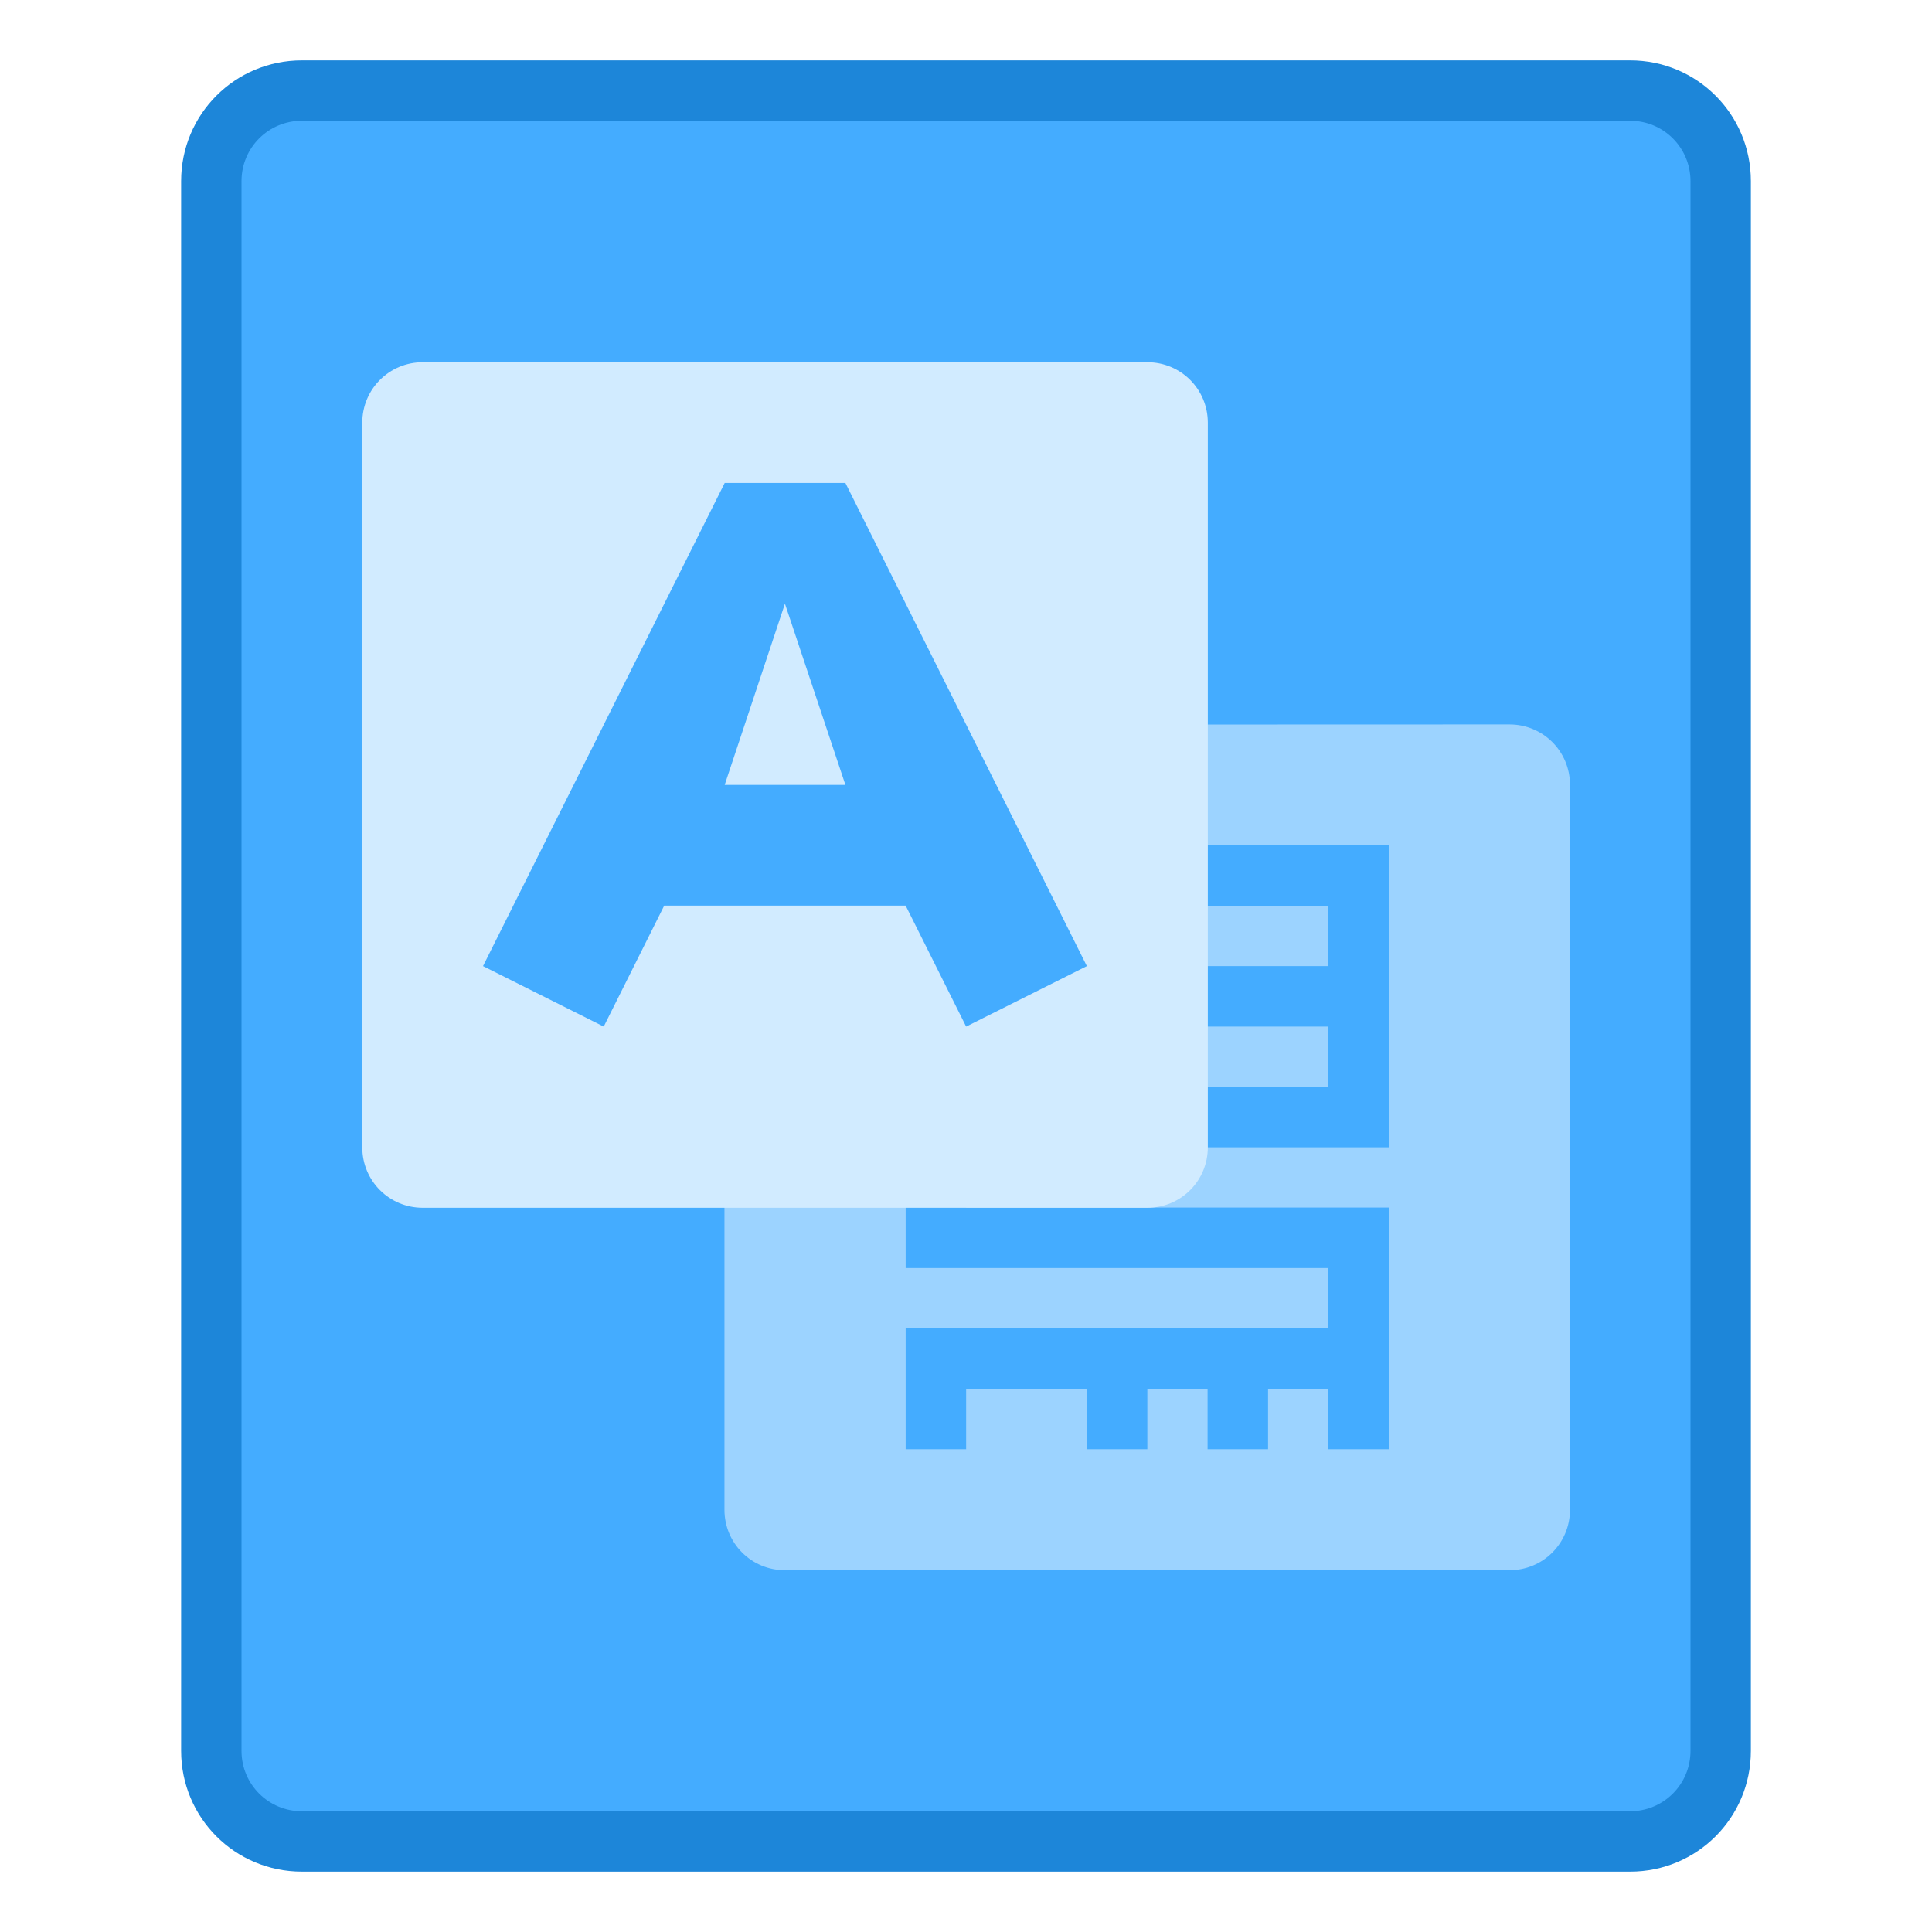<?xml version="1.0" encoding="UTF-8" standalone="no"?>
<!-- Created with Inkscape (http://www.inkscape.org/) -->

<svg
   width="32"
   height="32"
   viewBox="0 0 32 32"
   version="1.1"
   id="svg8"
   inkscape:version="1.2.1 (9c6d41e410, 2022-07-14)"
   sodipodi:docname="application-x-gettext-translation.svg"
   xml:space="preserve"
   xmlns:inkscape="http://www.inkscape.org/namespaces/inkscape"
   xmlns:sodipodi="http://sodipodi.sourceforge.net/DTD/sodipodi-0.dtd"
   xmlns="http://www.w3.org/2000/svg"
   xmlns:svg="http://www.w3.org/2000/svg"
   xmlns:rdf="http://www.w3.org/1999/02/22-rdf-syntax-ns#"
   xmlns:cc="http://creativecommons.org/ns#"
   xmlns:dc="http://purl.org/dc/elements/1.1/"><title
     id="title7895">Antu icon Theme</title><defs
     id="defs2"><style
       type="text/css"
       id="current-color-scheme">
      .ColorScheme-Text {
        color:#122036;
      }
      </style><style
       id="current-color-scheme-5"
       type="text/css">
      .ColorScheme-Text {
        color:#122036;
      }
      </style><style
       id="current-color-scheme-2"
       type="text/css">
      .ColorScheme-Text {
        color:#122036;
      }
      </style><style
       id="current-color-scheme-1"
       type="text/css">
      .ColorScheme-Text {
        color:#122036;
      }
      </style><style
       type="text/css"
       id="current-color-scheme-10">
      .ColorScheme-Text {
        color:#122036;
      }
      </style><style
       id="current-color-scheme-0"
       type="text/css">
      .ColorScheme-Text {
        color:#122036;
      }
      </style><style
       id="current-color-scheme-26"
       type="text/css">
      .ColorScheme-Text {
        color:#122036;
      }
      </style><style
       type="text/css"
       id="current-color-scheme-27">
      .ColorScheme-Text {
        color:#122036;
      }
      </style><style
       type="text/css"
       id="current-color-scheme-7">
      .ColorScheme-Text {
        color:#122036;
      }
      </style><style
       type="text/css"
       id="current-color-scheme-5-09">
      .ColorScheme-Text {
        color:#122036;
      }
      </style><style
       type="text/css"
       id="current-color-scheme-0-3">
      .ColorScheme-Text {
        color:#122036;
      }
      </style><style
       type="text/css"
       id="current-color-scheme-7-9">
      .ColorScheme-Text {
        color:#122036;
      }
      </style><style
       type="text/css"
       id="current-color-scheme-5-3">
      .ColorScheme-Text {
        color:#122036;
      }
      </style><style
       type="text/css"
       id="current-color-scheme-79">
      .ColorScheme-Text {
        color:#122036;
      }
      </style><style
       type="text/css"
       id="current-color-scheme-7-2">
      .ColorScheme-Text {
        color:#122036;
      }
      </style><style
       type="text/css"
       id="current-color-scheme-5-0">
      .ColorScheme-Text {
        color:#122036;
      }
      </style><style
       type="text/css"
       id="current-color-scheme-6753">
      .ColorScheme-Text {
        color:#36404d;
      }
      </style><style
       type="text/css"
       id="current-color-scheme-67">
      .ColorScheme-Text {
        color:#122036;
      }
      </style><style
       type="text/css"
       id="current-color-scheme-7-56">
      .ColorScheme-Text {
        color:#122036;
      }
      </style><style
       type="text/css"
       id="current-color-scheme-5-29">
      .ColorScheme-Text {
        color:#122036;
      }
      </style><style
       type="text/css"
       id="current-color-scheme-6">
      .ColorScheme-Text {
        color:#122036;
      }
      </style><style
       type="text/css"
       id="current-color-scheme-1-127">
      .ColorScheme-Text {
        color:#122036;
      }
      </style><style
       id="current-color-scheme-10-093"
       type="text/css">
      .ColorScheme-Text {
        color:#122036;
      }
      </style><style
       id="current-color-scheme-5-7"
       type="text/css">
      .ColorScheme-Text {
        color:#122036;
      }
      </style><style
       id="current-color-scheme-1-2"
       type="text/css">
      .ColorScheme-Text {
        color:#122036;
      }
      </style><style
       type="text/css"
       id="current-color-scheme-10-9">
      .ColorScheme-Text {
        color:#122036;
      }
      </style><style
       type="text/css"
       id="current-color-scheme-675">
      .ColorScheme-Text {
        color:#36404d;
      }
      </style><style
       type="text/css"
       id="current-color-scheme-67-3">
      .ColorScheme-Text {
        color:#122036;
      }
      </style><style
       type="text/css"
       id="current-color-scheme-7-5">
      .ColorScheme-Text {
        color:#122036;
      }
      </style><style
       type="text/css"
       id="current-color-scheme-5-6">
      .ColorScheme-Text {
        color:#122036;
      }
      </style><style
       type="text/css"
       id="current-color-scheme-6-29">
      .ColorScheme-Text {
        color:#122036;
      }
      </style><style
       type="text/css"
       id="current-color-scheme-1-12">
      .ColorScheme-Text {
        color:#122036;
      }
      </style><style
       id="current-color-scheme-10-7"
       type="text/css">
      .ColorScheme-Text {
        color:#122036;
      }
      </style><style
       id="current-color-scheme-5-7-0"
       type="text/css">
      .ColorScheme-Text {
        color:#122036;
      }
      </style><style
       id="current-color-scheme-1-2-9"
       type="text/css">
      .ColorScheme-Text {
        color:#122036;
      }
      </style><style
       type="text/css"
       id="current-color-scheme-10-9-3">
      .ColorScheme-Text {
        color:#122036;
      }
      </style><style
       type="text/css"
       id="current-color-scheme-5356">
      .ColorScheme-Text {
        color:#36404d;
      }
      </style><style
       type="text/css"
       id="current-color-scheme-67-2">
      .ColorScheme-Text {
        color:#122036;
      }
      </style><style
       type="text/css"
       id="current-color-scheme-7-9-6">
      .ColorScheme-Text {
        color:#122036;
      }
      </style><style
       type="text/css"
       id="current-color-scheme-5-1">
      .ColorScheme-Text {
        color:#122036;
      }
      </style><style
       type="text/css"
       id="current-color-scheme-6-2">
      .ColorScheme-Text {
        color:#122036;
      }
      </style><style
       type="text/css"
       id="current-color-scheme-1-7">
      .ColorScheme-Text {
        color:#122036;
      }
      </style><style
       id="current-color-scheme-10-09"
       type="text/css">
      .ColorScheme-Text {
        color:#122036;
      }
      </style><style
       id="current-color-scheme-5-7-3"
       type="text/css">
      .ColorScheme-Text {
        color:#122036;
      }
      </style><style
       id="current-color-scheme-1-2-6"
       type="text/css">
      .ColorScheme-Text {
        color:#122036;
      }
      </style><style
       type="text/css"
       id="current-color-scheme-10-9-0">
      .ColorScheme-Text {
        color:#122036;
      }
      </style><style
       type="text/css"
       id="current-color-scheme-535">
      .ColorScheme-Text {
        color:#36404d;
      }
      </style><style
       type="text/css"
       id="current-color-scheme-67-6">
      .ColorScheme-Text {
        color:#122036;
      }
      </style><style
       type="text/css"
       id="current-color-scheme-7-2-0">
      .ColorScheme-Text {
        color:#122036;
      }
      </style><style
       type="text/css"
       id="current-color-scheme-5-9">
      .ColorScheme-Text {
        color:#122036;
      }
      </style><style
       type="text/css"
       id="current-color-scheme-6-1">
      .ColorScheme-Text {
        color:#122036;
      }
      </style><style
       type="text/css"
       id="current-color-scheme-1-27">
      .ColorScheme-Text {
        color:#122036;
      }
      </style><style
       id="current-color-scheme-10-0"
       type="text/css">
      .ColorScheme-Text {
        color:#122036;
      }
      </style><style
       id="current-color-scheme-5-7-9"
       type="text/css">
      .ColorScheme-Text {
        color:#122036;
      }
      </style><style
       id="current-color-scheme-1-2-3"
       type="text/css">
      .ColorScheme-Text {
        color:#122036;
      }
      </style><style
       type="text/css"
       id="current-color-scheme-10-9-6">
      .ColorScheme-Text {
        color:#122036;
      }
      </style><style
       id="current-color-scheme-60"
       type="text/css">
      .ColorScheme-Text {
        color:#122036;
      }
      </style><style
       type="text/css"
       id="current-color-scheme-53">
      .ColorScheme-Text {
        color:#36404d;
      }
      </style><style
       type="text/css"
       id="current-color-scheme-67-5">
      .ColorScheme-Text {
        color:#122036;
      }
      </style><style
       type="text/css"
       id="current-color-scheme-7-6">
      .ColorScheme-Text {
        color:#122036;
      }
      </style><style
       type="text/css"
       id="current-color-scheme-5-2">
      .ColorScheme-Text {
        color:#122036;
      }
      </style><style
       type="text/css"
       id="current-color-scheme-6-9">
      .ColorScheme-Text {
        color:#122036;
      }
      </style><style
       type="text/css"
       id="current-color-scheme-1-1">
      .ColorScheme-Text {
        color:#122036;
      }
      </style><style
       id="current-color-scheme-10-2"
       type="text/css">
      .ColorScheme-Text {
        color:#122036;
      }
      </style><style
       id="current-color-scheme-5-7-7"
       type="text/css">
      .ColorScheme-Text {
        color:#122036;
      }
      </style><style
       id="current-color-scheme-1-2-0"
       type="text/css">
      .ColorScheme-Text {
        color:#122036;
      }
      </style><style
       type="text/css"
       id="current-color-scheme-10-9-9">
      .ColorScheme-Text {
        color:#122036;
      }
      </style><style
       type="text/css"
       id="current-color-scheme-3">
      .ColorScheme-Text {
        color:#36404d;
      }
      </style><style
       id="current-color-scheme-8"
       type="text/css">
      .ColorScheme-Text {
        color:#36404d;
      }
      </style><style
       type="text/css"
       id="current-color-scheme-6-6">
      .ColorScheme-Text {
        color:#36404d;
      }
      </style><style
       type="text/css"
       id="current-color-scheme-9">
      .ColorScheme-Text {
        color:#36404d;
      }
      </style><style
       type="text/css"
       id="current-color-scheme-79-6">
      .ColorScheme-Text {
        color:#36404d;
      }
      </style><style
       id="current-color-scheme-8-2"
       type="text/css">
      .ColorScheme-Text {
        color:#36404d;
      }
      </style><style
       type="text/css"
       id="current-color-scheme-6-0">
      .ColorScheme-Text {
        color:#36404d;
      }
      </style><style
       type="text/css"
       id="current-color-scheme-9-2">
      .ColorScheme-Text {
        color:#36404d;
      }
      </style><style
       type="text/css"
       id="current-color-scheme-12">
      .ColorScheme-Text {
        color:#36404d;
      }
      </style><style
       type="text/css"
       id="current-color-scheme-67-7">
      .ColorScheme-Text {
        color:#122036;
      }
      </style><style
       type="text/css"
       id="current-color-scheme-7-0">
      .ColorScheme-Text {
        color:#122036;
      }
      </style><style
       type="text/css"
       id="current-color-scheme-5-93">
      .ColorScheme-Text {
        color:#122036;
      }
      </style><style
       type="text/css"
       id="current-color-scheme-6-60">
      .ColorScheme-Text {
        color:#122036;
      }
      </style><style
       type="text/css"
       id="current-color-scheme-1-6">
      .ColorScheme-Text {
        color:#122036;
      }
      </style><style
       id="current-color-scheme-10-26"
       type="text/css">
      .ColorScheme-Text {
        color:#122036;
      }
      </style><style
       id="current-color-scheme-5-7-1"
       type="text/css">
      .ColorScheme-Text {
        color:#122036;
      }
      </style><style
       id="current-color-scheme-1-2-8"
       type="text/css">
      .ColorScheme-Text {
        color:#122036;
      }
      </style><style
       type="text/css"
       id="current-color-scheme-10-9-7">
      .ColorScheme-Text {
        color:#122036;
      }
      </style><style
       type="text/css"
       id="current-color-scheme-37">
      .ColorScheme-Text {
        color:#122036;
      }
      </style><style
       id="current-color-scheme-5-5"
       type="text/css">
      .ColorScheme-Text {
        color:#122036;
      }
      </style><style
       id="current-color-scheme-2-92"
       type="text/css">
      .ColorScheme-Text {
        color:#122036;
      }
      </style><style
       id="current-color-scheme-1-28"
       type="text/css">
      .ColorScheme-Text {
        color:#122036;
      }
      </style><style
       type="text/css"
       id="current-color-scheme-10-97">
      .ColorScheme-Text {
        color:#122036;
      }
      </style><style
       id="current-color-scheme-0-36"
       type="text/css">
      .ColorScheme-Text {
        color:#122036;
      }
      </style><style
       id="current-color-scheme-26-1"
       type="text/css">
      .ColorScheme-Text {
        color:#122036;
      }
      </style><style
       type="text/css"
       id="current-color-scheme-27-2">
      .ColorScheme-Text {
        color:#122036;
      }
      </style><style
       type="text/css"
       id="current-color-scheme-7-93">
      .ColorScheme-Text {
        color:#122036;
      }
      </style><style
       type="text/css"
       id="current-color-scheme-5-09-1">
      .ColorScheme-Text {
        color:#122036;
      }
      </style><style
       type="text/css"
       id="current-color-scheme-0-3-94">
      .ColorScheme-Text {
        color:#122036;
      }
      </style><style
       type="text/css"
       id="current-color-scheme-7-9-7">
      .ColorScheme-Text {
        color:#122036;
      }
      </style><style
       type="text/css"
       id="current-color-scheme-5-3-8">
      .ColorScheme-Text {
        color:#122036;
      }
      </style><style
       type="text/css"
       id="current-color-scheme-79-4">
      .ColorScheme-Text {
        color:#122036;
      }
      </style><style
       type="text/css"
       id="current-color-scheme-7-2-5">
      .ColorScheme-Text {
        color:#122036;
      }
      </style><style
       type="text/css"
       id="current-color-scheme-5-0-0">
      .ColorScheme-Text {
        color:#122036;
      }
      </style><style
       type="text/css"
       id="current-color-scheme-6753-3">
      .ColorScheme-Text {
        color:#36404d;
      }
      </style><style
       type="text/css"
       id="current-color-scheme-67-61">
      .ColorScheme-Text {
        color:#122036;
      }
      </style><style
       type="text/css"
       id="current-color-scheme-7-56-0">
      .ColorScheme-Text {
        color:#122036;
      }
      </style><style
       type="text/css"
       id="current-color-scheme-5-29-6">
      .ColorScheme-Text {
        color:#122036;
      }
      </style><style
       type="text/css"
       id="current-color-scheme-6-3">
      .ColorScheme-Text {
        color:#122036;
      }
      </style><style
       type="text/css"
       id="current-color-scheme-1-127-2">
      .ColorScheme-Text {
        color:#122036;
      }
      </style><style
       id="current-color-scheme-10-093-0"
       type="text/css">
      .ColorScheme-Text {
        color:#122036;
      }
      </style><style
       id="current-color-scheme-5-7-61"
       type="text/css">
      .ColorScheme-Text {
        color:#122036;
      }
      </style><style
       id="current-color-scheme-1-2-5"
       type="text/css">
      .ColorScheme-Text {
        color:#122036;
      }
      </style><style
       type="text/css"
       id="current-color-scheme-10-9-5">
      .ColorScheme-Text {
        color:#122036;
      }
      </style><style
       type="text/css"
       id="current-color-scheme-675-4">
      .ColorScheme-Text {
        color:#36404d;
      }
      </style><style
       type="text/css"
       id="current-color-scheme-67-3-7">
      .ColorScheme-Text {
        color:#122036;
      }
      </style><style
       type="text/css"
       id="current-color-scheme-7-5-6">
      .ColorScheme-Text {
        color:#122036;
      }
      </style><style
       type="text/css"
       id="current-color-scheme-5-6-5">
      .ColorScheme-Text {
        color:#122036;
      }
      </style><style
       type="text/css"
       id="current-color-scheme-6-29-6">
      .ColorScheme-Text {
        color:#122036;
      }
      </style><style
       type="text/css"
       id="current-color-scheme-1-12-9">
      .ColorScheme-Text {
        color:#122036;
      }
      </style><style
       id="current-color-scheme-10-7-3"
       type="text/css">
      .ColorScheme-Text {
        color:#122036;
      }
      </style><style
       id="current-color-scheme-5-7-0-7"
       type="text/css">
      .ColorScheme-Text {
        color:#122036;
      }
      </style><style
       id="current-color-scheme-1-2-9-4"
       type="text/css">
      .ColorScheme-Text {
        color:#122036;
      }
      </style><style
       type="text/css"
       id="current-color-scheme-10-9-3-5">
      .ColorScheme-Text {
        color:#122036;
      }
      </style><style
       type="text/css"
       id="current-color-scheme-5356-2">
      .ColorScheme-Text {
        color:#36404d;
      }
      </style><style
       type="text/css"
       id="current-color-scheme-67-2-5">
      .ColorScheme-Text {
        color:#122036;
      }
      </style><style
       type="text/css"
       id="current-color-scheme-7-9-6-4">
      .ColorScheme-Text {
        color:#122036;
      }
      </style><style
       type="text/css"
       id="current-color-scheme-5-1-7">
      .ColorScheme-Text {
        color:#122036;
      }
      </style><style
       type="text/css"
       id="current-color-scheme-6-2-4">
      .ColorScheme-Text {
        color:#122036;
      }
      </style><style
       type="text/css"
       id="current-color-scheme-1-7-4">
      .ColorScheme-Text {
        color:#122036;
      }
      </style><style
       id="current-color-scheme-10-09-3"
       type="text/css">
      .ColorScheme-Text {
        color:#122036;
      }
      </style><style
       id="current-color-scheme-5-7-3-0"
       type="text/css">
      .ColorScheme-Text {
        color:#122036;
      }
      </style><style
       id="current-color-scheme-1-2-6-7"
       type="text/css">
      .ColorScheme-Text {
        color:#122036;
      }
      </style><style
       type="text/css"
       id="current-color-scheme-10-9-0-8">
      .ColorScheme-Text {
        color:#122036;
      }
      </style><style
       type="text/css"
       id="current-color-scheme-535-6">
      .ColorScheme-Text {
        color:#36404d;
      }
      </style><style
       type="text/css"
       id="current-color-scheme-67-6-8">
      .ColorScheme-Text {
        color:#122036;
      }
      </style><style
       type="text/css"
       id="current-color-scheme-7-2-0-8">
      .ColorScheme-Text {
        color:#122036;
      }
      </style><style
       type="text/css"
       id="current-color-scheme-5-9-4">
      .ColorScheme-Text {
        color:#122036;
      }
      </style><style
       type="text/css"
       id="current-color-scheme-6-1-3">
      .ColorScheme-Text {
        color:#122036;
      }
      </style><style
       type="text/css"
       id="current-color-scheme-1-27-1">
      .ColorScheme-Text {
        color:#122036;
      }
      </style><style
       id="current-color-scheme-10-0-4"
       type="text/css">
      .ColorScheme-Text {
        color:#122036;
      }
      </style><style
       id="current-color-scheme-5-7-9-9"
       type="text/css">
      .ColorScheme-Text {
        color:#122036;
      }
      </style><style
       id="current-color-scheme-1-2-3-2"
       type="text/css">
      .ColorScheme-Text {
        color:#122036;
      }
      </style><style
       type="text/css"
       id="current-color-scheme-10-9-6-0">
      .ColorScheme-Text {
        color:#122036;
      }
      </style><style
       id="current-color-scheme-60-6"
       type="text/css">
      .ColorScheme-Text {
        color:#122036;
      }
      </style><style
       type="text/css"
       id="current-color-scheme-53-89">
      .ColorScheme-Text {
        color:#36404d;
      }
      </style><style
       type="text/css"
       id="current-color-scheme-67-5-2">
      .ColorScheme-Text {
        color:#122036;
      }
      </style><style
       type="text/css"
       id="current-color-scheme-7-6-6">
      .ColorScheme-Text {
        color:#122036;
      }
      </style><style
       type="text/css"
       id="current-color-scheme-5-2-6">
      .ColorScheme-Text {
        color:#122036;
      }
      </style><style
       type="text/css"
       id="current-color-scheme-6-9-4">
      .ColorScheme-Text {
        color:#122036;
      }
      </style><style
       type="text/css"
       id="current-color-scheme-1-1-9">
      .ColorScheme-Text {
        color:#122036;
      }
      </style><style
       id="current-color-scheme-10-2-5"
       type="text/css">
      .ColorScheme-Text {
        color:#122036;
      }
      </style><style
       id="current-color-scheme-5-7-7-0"
       type="text/css">
      .ColorScheme-Text {
        color:#122036;
      }
      </style><style
       id="current-color-scheme-1-2-0-4"
       type="text/css">
      .ColorScheme-Text {
        color:#122036;
      }
      </style><style
       type="text/css"
       id="current-color-scheme-10-9-9-8">
      .ColorScheme-Text {
        color:#122036;
      }
      </style><style
       type="text/css"
       id="current-color-scheme-3-7">
      .ColorScheme-Text {
        color:#36404d;
      }
      </style><style
       id="current-color-scheme-8-1"
       type="text/css">
      .ColorScheme-Text {
        color:#36404d;
      }
      </style><style
       type="text/css"
       id="current-color-scheme-6-6-7">
      .ColorScheme-Text {
        color:#36404d;
      }
      </style><style
       type="text/css"
       id="current-color-scheme-9-27">
      .ColorScheme-Text {
        color:#36404d;
      }
      </style><style
       type="text/css"
       id="current-color-scheme-79-6-2">
      .ColorScheme-Text {
        color:#36404d;
      }
      </style><style
       id="current-color-scheme-8-2-2"
       type="text/css">
      .ColorScheme-Text {
        color:#36404d;
      }
      </style><style
       type="text/css"
       id="current-color-scheme-6-0-6">
      .ColorScheme-Text {
        color:#36404d;
      }
      </style><style
       type="text/css"
       id="current-color-scheme-9-2-1">
      .ColorScheme-Text {
        color:#36404d;
      }
      </style><style
       type="text/css"
       id="current-color-scheme-53562">
      .ColorScheme-Text {
        color:#122036;
      }
      </style><style
       id="current-color-scheme-53-9"
       type="text/css">
      .ColorScheme-Text {
        color:#122036;
      }
      </style><style
       type="text/css"
       id="current-color-scheme-5-12">
      .ColorScheme-Text {
        color:#122036;
      }
      </style><style
       type="text/css"
       id="current-color-scheme-2-7">
      .ColorScheme-Text {
        color:#122036;
      }
      </style><style
       type="text/css"
       id="current-color-scheme-1-0">
      .ColorScheme-Text {
        color:#122036;
      }
      </style><style
       id="current-color-scheme-10-93"
       type="text/css">
      .ColorScheme-Text {
        color:#122036;
      }
      </style><style
       type="text/css"
       id="current-color-scheme-0-6">
      .ColorScheme-Text {
        color:#122036;
      }
      </style><style
       type="text/css"
       id="current-color-scheme-26-0">
      .ColorScheme-Text {
        color:#122036;
      }
      </style><style
       type="text/css"
       id="current-color-scheme-7-62">
      .ColorScheme-Text {
        color:#122036;
      }
      </style><style
       id="current-color-scheme-23"
       type="text/css">
      .ColorScheme-Text {
        color:#122036;
      }
      </style><style
       type="text/css"
       id="current-color-scheme-5-75">
      .ColorScheme-Text {
        color:#122036;
      }
      </style><style
       type="text/css"
       id="current-color-scheme-2-9">
      .ColorScheme-Text {
        color:#122036;
      }
      </style><style
       type="text/css"
       id="current-color-scheme-1-22">
      .ColorScheme-Text {
        color:#122036;
      }
      </style><style
       id="current-color-scheme-10-8"
       type="text/css">
      .ColorScheme-Text {
        color:#122036;
      }
      </style><style
       type="text/css"
       id="current-color-scheme-0-9">
      .ColorScheme-Text {
        color:#122036;
      }
      </style><style
       type="text/css"
       id="current-color-scheme-26-7">
      .ColorScheme-Text {
        color:#122036;
      }
      </style><style
       id="current-color-scheme-27-3"
       type="text/css">
      .ColorScheme-Text {
        color:#122036;
      }
      </style><style
       id="current-color-scheme-7-61"
       type="text/css">
      .ColorScheme-Text {
        color:#122036;
      }
      </style><style
       id="current-color-scheme-5-09-2"
       type="text/css">
      .ColorScheme-Text {
        color:#122036;
      }
      </style><style
       id="current-color-scheme-0-3-9"
       type="text/css">
      .ColorScheme-Text {
        color:#122036;
      }
      </style><style
       id="current-color-scheme-7-9-3"
       type="text/css">
      .ColorScheme-Text {
        color:#122036;
      }
      </style><style
       id="current-color-scheme-5-3-1"
       type="text/css">
      .ColorScheme-Text {
        color:#122036;
      }
      </style><style
       id="current-color-scheme-79-9"
       type="text/css">
      .ColorScheme-Text {
        color:#122036;
      }
      </style><style
       id="current-color-scheme-7-2-4"
       type="text/css">
      .ColorScheme-Text {
        color:#122036;
      }
      </style><style
       id="current-color-scheme-5-0-7"
       type="text/css">
      .ColorScheme-Text {
        color:#122036;
      }
      </style><style
       type="text/css"
       id="current-color-scheme-53-8">
      .ColorScheme-Text {
        color:#122036;
      }
      </style><style
       type="text/css"
       id="current-color-scheme-2-5">
      .ColorScheme-Text {
        color:#122036;
      }
      </style><style
       type="text/css"
       id="current-color-scheme-0-6-4">
      .ColorScheme-Text {
        color:#122036;
      }
      </style><style
       type="text/css"
       id="current-color-scheme-09">
      .ColorScheme-Text {
        color:#36404d;
      }
      </style><style
       type="text/css"
       id="current-color-scheme-67-50">
      .ColorScheme-Text {
        color:#122036;
      }
      </style><style
       type="text/css"
       id="current-color-scheme-7-3">
      .ColorScheme-Text {
        color:#122036;
      }
      </style><style
       type="text/css"
       id="current-color-scheme-5-6-3">
      .ColorScheme-Text {
        color:#122036;
      }
      </style><style
       type="text/css"
       id="current-color-scheme-6-61">
      .ColorScheme-Text {
        color:#122036;
      }
      </style><style
       type="text/css"
       id="current-color-scheme-1-0-0">
      .ColorScheme-Text {
        color:#122036;
      }
      </style><style
       id="current-color-scheme-10-6"
       type="text/css">
      .ColorScheme-Text {
        color:#122036;
      }
      </style><style
       id="current-color-scheme-5-7-6"
       type="text/css">
      .ColorScheme-Text {
        color:#122036;
      }
      </style><style
       id="current-color-scheme-1-2-32"
       type="text/css">
      .ColorScheme-Text {
        color:#122036;
      }
      </style><style
       type="text/css"
       id="current-color-scheme-10-9-06">
      .ColorScheme-Text {
        color:#122036;
      }
      </style></defs><sodipodi:namedview
     id="base"
     pagecolor="#ffffff"
     bordercolor="#666666"
     borderopacity="1.0"
     inkscape:pageopacity="0.0"
     inkscape:pageshadow="2"
     inkscape:zoom="5.6568543"
     inkscape:cx="17.589281"
     inkscape:cy="-20.417708"
     inkscape:document-units="px"
     inkscape:current-layer="layer1-9"
     showgrid="true"
     units="px"
     inkscape:window-width="2160"
     inkscape:window-height="1335"
     inkscape:window-x="0"
     inkscape:window-y="0"
     inkscape:window-maximized="1"
     objecttolerance="10"
     gridtolerance="10"
     guidetolerance="10"
     inkscape:snap-bbox="true"
     inkscape:bbox-paths="true"
     inkscape:snap-bbox-edge-midpoints="true"
     inkscape:snap-bbox-midpoints="true"
     inkscape:bbox-nodes="true"
     inkscape:object-paths="true"
     inkscape:snap-intersection-paths="true"
     inkscape:object-nodes="true"
     inkscape:showpageshadow="2"
     inkscape:pagecheckerboard="0"
     inkscape:deskcolor="#d1d1d1"><inkscape:grid
       type="xygrid"
       id="grid7897"
       empspacing="4" /></sodipodi:namedview><g
     inkscape:label="Capa 1"
     inkscape:groupmode="layer"
     id="layer1"
     transform="translate(0,-282.65)"><g
       id="g1507"
       transform="translate(28,17.75)"><path
         id="rect827"
         d="m -23,265.9 h 22 c 1.108,0 2,0.892 2,2 v 26 c 0,1.108 -0.892,2 -2,2 H -23 c -1.108,0 -2,-0.892 -2,-2 v -26 c 0,-1.108 0.892,-2 2,-2 z"
         style="opacity:1;fill:#1d86d9;fill-opacity:1;stroke:none;stroke-width:2;stroke-linecap:round;stroke-linejoin:round;stroke-miterlimit:4;stroke-dasharray:none;stroke-opacity:1"
         inkscape:connector-curvature="0" /><path
         id="rect829"
         d="m -23,266.9 h 22 c 0.554,0 1,0.446 1,1 v 26 c 0,0.554 -0.446,1 -1,1 H -23 c -0.554,0 -1,-0.446 -1,-1 v -26 c 0,-0.554 0.446,-1 1,-1 z"
         style="opacity:1;fill:#44acff;fill-opacity:1;stroke:none;stroke-width:2;stroke-linecap:round;stroke-linejoin:round;stroke-miterlimit:4;stroke-dasharray:none;stroke-opacity:1"
         inkscape:connector-curvature="0" /></g><g
       id="path1840-7"
       transform="matrix(3.78,0,0,3.78,1.007,287.652)"><g
         inkscape:label="Capa 1"
         id="layer1-9"
         transform="translate(0.792,-0.265)"><path
           style="fill:#9cd3ff;fill-opacity:1;stroke-width:0.529;stroke-linecap:round;stroke-linejoin:round;stroke-miterlimit:1.8;paint-order:fill markers stroke;stop-color:#000000"
           d="m 2.381,2.117 c -0.147,0 -0.265,0.118 -0.265,0.265 v 3.175 c 0,0.147 0.118,0.265 0.265,0.265 h 3.175 c 0.147,0 0.265,-0.118 0.265,-0.265 V 2.381 c 0,-0.147 -0.118,-0.265 -0.265,-0.265 z"
           id="rect1354-7" /><path
           id="path13014"
           style="fill:#44acff;fill-opacity:1;stroke-width:0.529;stroke-linecap:round;stroke-linejoin:round;stroke-miterlimit:1.8;paint-order:fill markers stroke;stop-color:#000000"
           d="M 2.91,2.646 V 2.91 3.175 3.44 3.704 3.969 4.233 4.498 H 4.762 V 4.762 H 2.91 V 5.027 5.292 H 3.175 V 5.027 H 3.704 V 5.292 H 3.969 V 5.027 H 4.233 V 5.292 H 4.498 V 5.027 H 4.762 V 5.292 H 5.027 V 5.027 4.762 4.498 4.233 H 3.175 V 3.969 h 1.587 0.265 V 2.646 h -0.794 -0.529 z m 0.265,0.265 h 1.587 V 3.175 h -1.587 z m 0,0.529 h 1.587 v 0.265 h -1.587 z"
           sodipodi:nodetypes="cccccccccccccccccccccccccccccccccccccccccccccccc" /><path
           style="opacity:1;fill:#d1ebff;fill-opacity:1;stroke-width:0.529;stroke-linecap:round;stroke-linejoin:round;stroke-miterlimit:1.8;paint-order:fill markers stroke;stop-color:#000000"
           d="m 0.794,0.529 c -0.147,0 -0.265,0.118 -0.265,0.265 V 3.969 c 0,0.147 0.118,0.265 0.265,0.265 H 3.969 c 0.147,0 0.265,-0.118 0.265,-0.265 V 0.794 c 0,-0.147 -0.118,-0.265 -0.265,-0.265 z"
           id="rect1354" /><path
           id="path13005"
           style="opacity:1;fill:#44acff;fill-opacity:1;stroke-width:0.529;stroke-linecap:round;stroke-linejoin:round;stroke-miterlimit:1.8;paint-order:fill markers stroke;stop-color:#000000"
           d="M 2.117,1.058 1.058,3.175 1.587,3.44 1.852,2.91 H 2.91 L 3.175,3.44 3.704,3.175 2.646,1.058 Z M 2.381,1.587 2.646,2.381 H 2.117 Z" /></g></g></g></svg>
